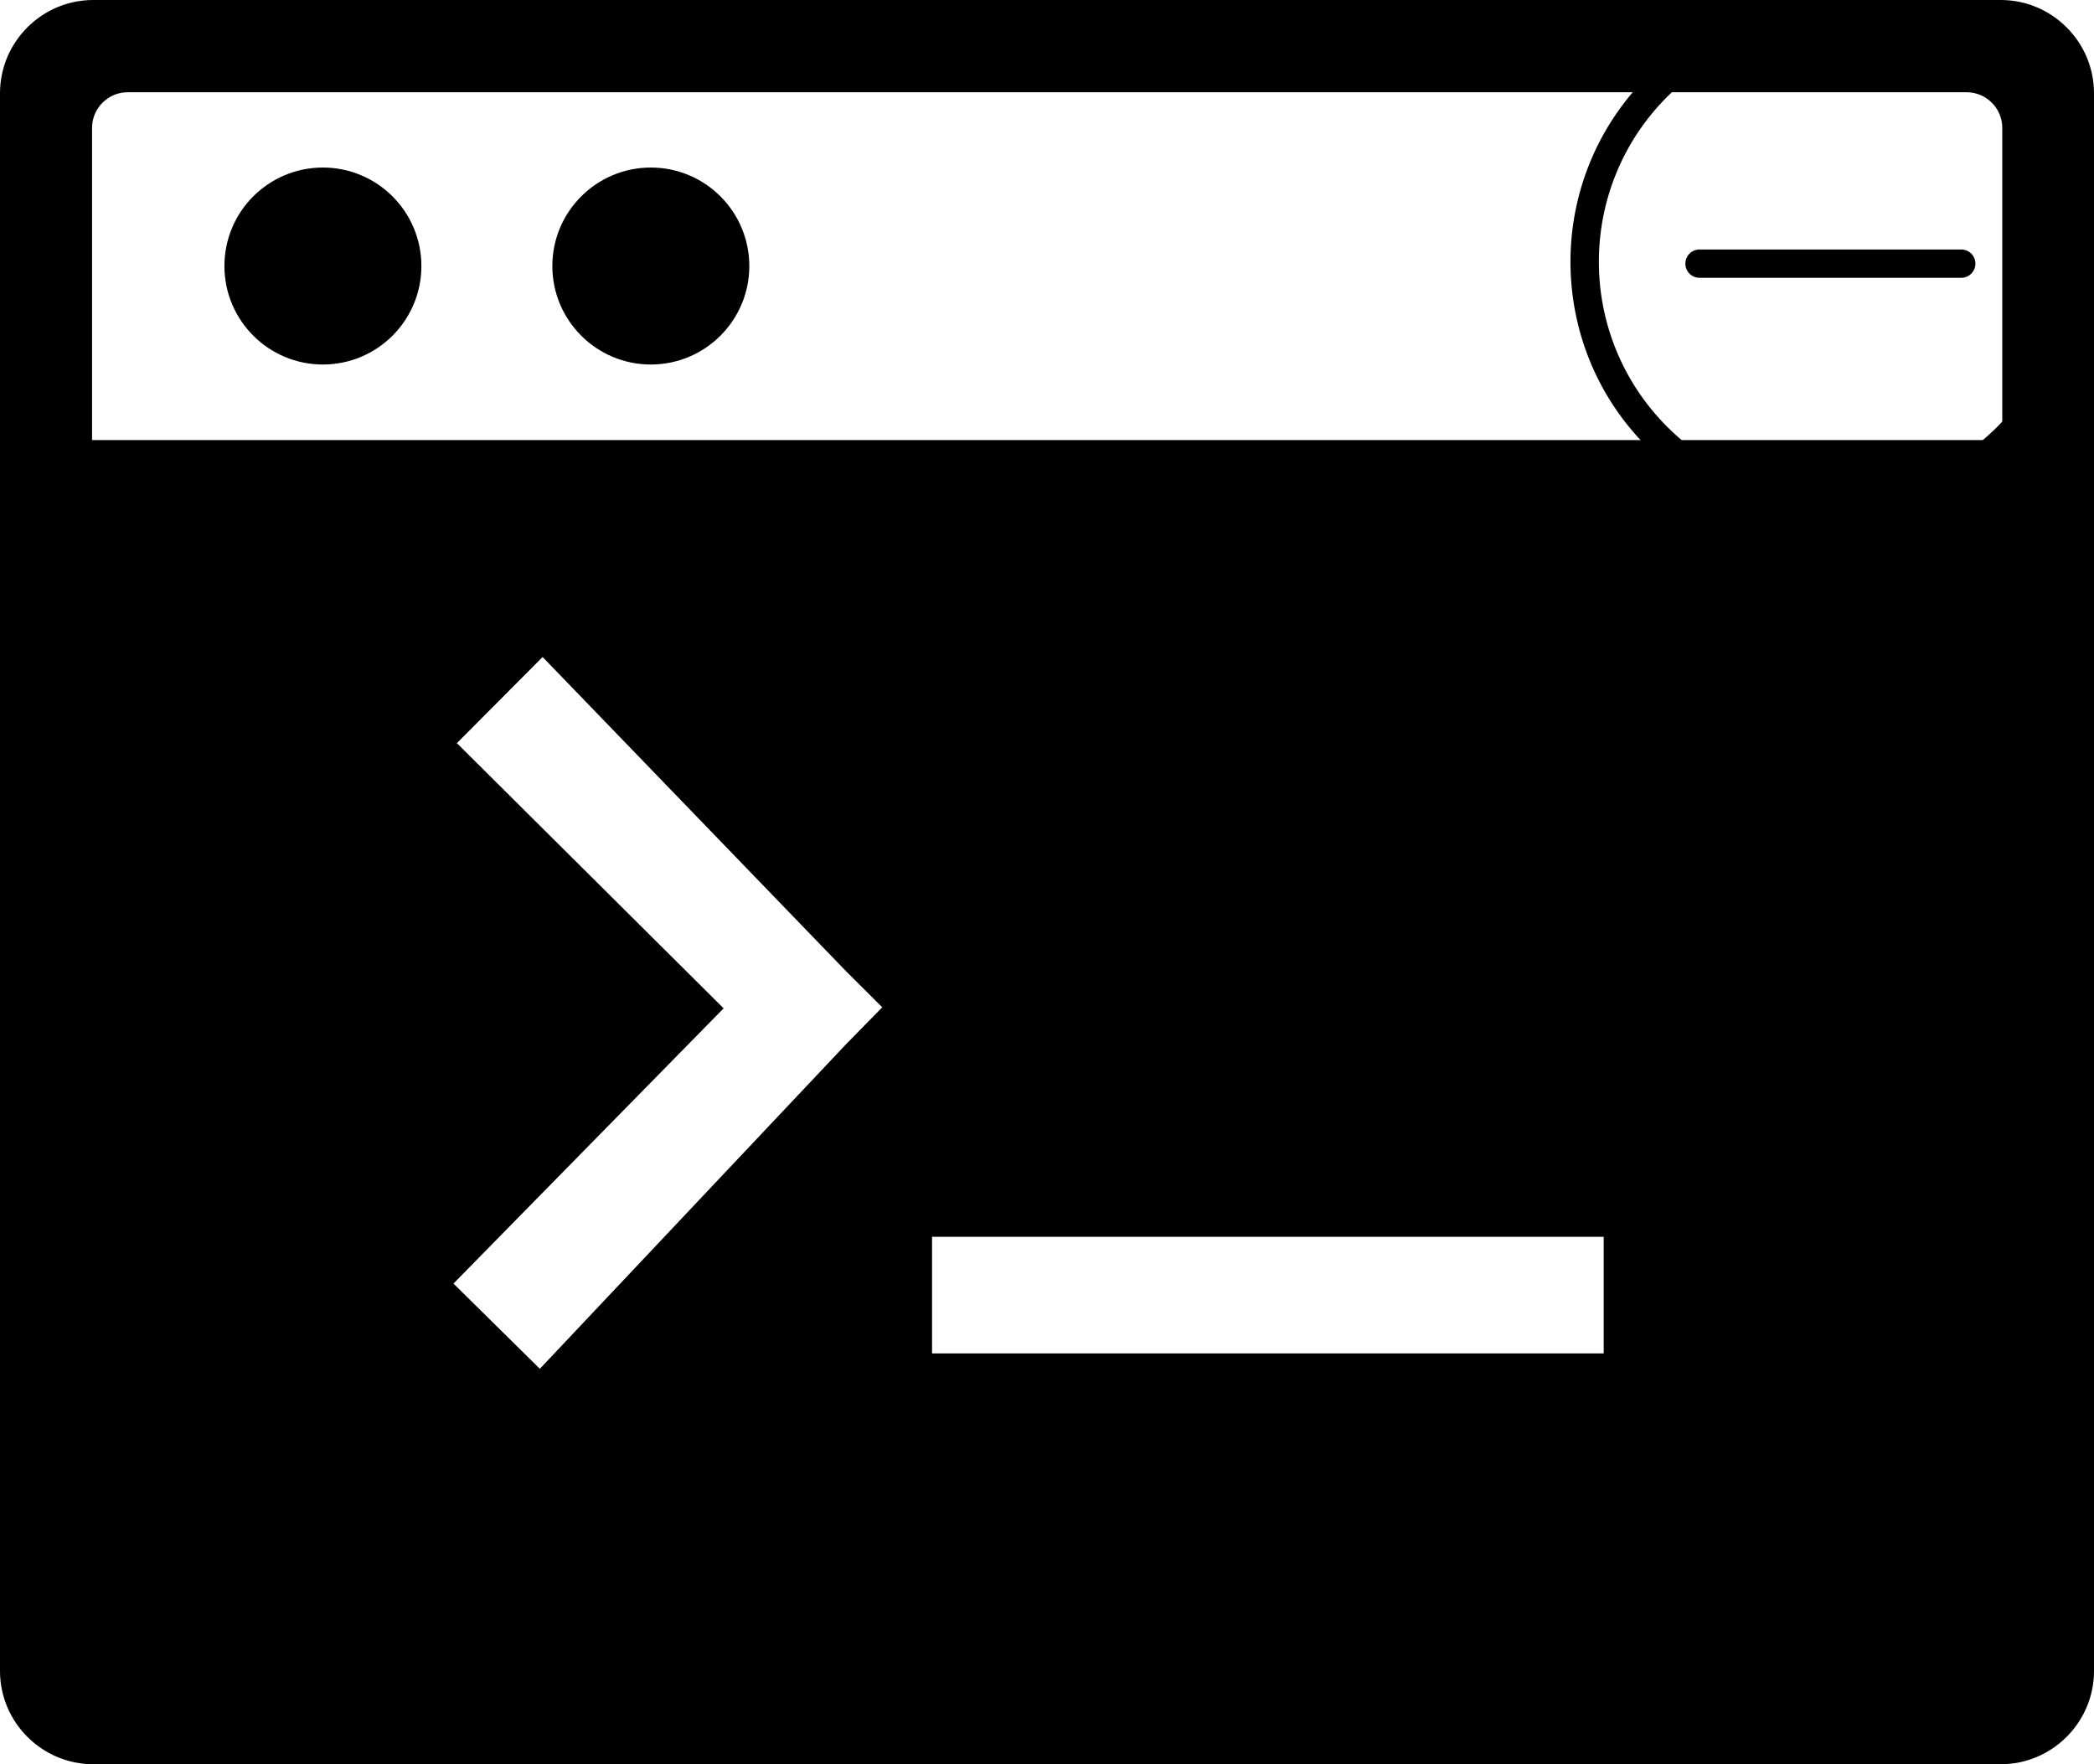 <?xml version="1.0" encoding="UTF-8" standalone="no"?>
<!-- Created with Inkscape (http://www.inkscape.org/) -->

<svg
   width="32.509mm"
   height="27.39mm"
   viewBox="0 0 32.509 27.39"
   version="1.1"
   id="svg5"
   xmlns="http://www.w3.org/2000/svg"
   xmlns:svg="http://www.w3.org/2000/svg">
  <defs
     id="defs2" />
  <path
     d="M 25.572,1.19 C 26.365,0.397 27.405,-1.95e-6 28.445,-1.95e-6 c 1.04,0 2.08,0.397 2.874,1.19 0.793,0.794 1.19,1.834 1.19,2.874 0,1.04 -0.397,2.08 -1.19,2.874 -0.794,0.793 -1.834,1.19 -2.874,1.19 -1.04,0 -2.08,-0.397 -2.874,-1.19 -0.794,-0.793 -1.19,-1.834 -1.19,-2.874 0,-1.04 0.397,-2.08 1.19,-2.874 z m 4.876,2.683 c 0.122,0 0.22,0.099 0.22,0.22 0,0.122 -0.099,0.22 -0.22,0.22 -1.354,0 -2.709,0 -4.063,0 -0.122,0 -0.22,-0.099 -0.22,-0.22 0,-0.122 0.099,-0.22 0.22,-0.22 1.354,0 2.709,0 4.063,0 z M 28.445,0.441 c -0.927,0 -1.854,0.354 -2.562,1.061 -0.707,0.707 -1.061,1.635 -1.061,2.562 0,0.927 0.354,1.854 1.061,2.562 0.707,0.707 1.635,1.061 2.562,1.061 0.927,0 1.854,-0.354 2.562,-1.061 0.707,-0.707 1.061,-1.635 1.061,-2.562 0,-0.927 -0.354,-1.854 -1.061,-2.562 C 30.3,0.795 29.373,0.441 28.445,0.441 Z"
     id="path825"
     style="display:inline;stroke-width:0.066" />
  <g
     id="layer1"
     transform="translate(-70.904,-148.643)"
     style="display:inline">
    <path
       class="st0"
       d="m 72.351,148.643 h 29.615 c 0.796,0 1.447,0.651 1.447,1.447 v 24.495 c 0,0.796 -0.651,1.447 -1.447,1.447 H 72.351 c -0.796,0 -1.447,-0.651 -1.447,-1.447 v -24.495 c 0,-0.796 0.651,-1.447 1.447,-1.447 z m 6.977,10.2 4.707,4.874 0.566,0.564 -0.561,0.572 -4.755,5.04 -1.341,-1.323 4.194,-4.273 -4.141,-4.117 z m 16.473,10.811 h -10.427 v -1.81 h 10.427 z M 81.008,151.244 c 0.844,0 1.529,0.685 1.529,1.529 0,0.844 -0.685,1.529 -1.529,1.529 -0.844,0 -1.529,-0.685 -1.529,-1.529 0,-0.844 0.685,-1.529 1.529,-1.529 z m -5.091,0 c 0.844,0 1.529,0.685 1.529,1.529 0,0.844 -0.685,1.529 -1.529,1.529 -0.844,0 -1.529,-0.685 -1.529,-1.529 0,-0.844 0.683,-1.529 1.529,-1.529 z m -3.032,-1.169 h 28.551 c 0.304,0 0.553,0.249 0.553,0.553 v 4.847 H 72.333 v -4.847 c 0,-0.304 0.249,-0.553 0.553,-0.553 z"
       id="path11"
       style="display:inline;stroke-width:0.265" />
    <path
       d="m 96.476,149.833 c 0.794,-0.793 1.834,-1.19 2.874,-1.19 1.04,0 2.08,0.397 2.874,1.19 0.793,0.794 1.19,1.834 1.19,2.874 0,1.04 -0.397,2.08 -1.19,2.874 -0.794,0.793 -1.834,1.19 -2.874,1.19 -1.04,0 -2.08,-0.397 -2.874,-1.19 -0.794,-0.793 -1.19,-1.834 -1.19,-2.874 0,-1.04 0.397,-2.08 1.19,-2.874 z m 2.623,0.872 c 0,-0.122 0.099,-0.22 0.22,-0.22 0.122,0 0.22,0.099 0.22,0.22 v 1.811 h 1.811 c 0.122,0 0.22,0.099 0.22,0.22 0,0.122 -0.099,0.22 -0.22,0.22 h -1.811 v 1.811 c 0,0.122 -0.099,0.22 -0.22,0.22 -0.122,0 -0.22,-0.099 -0.22,-0.22 v -1.811 h -1.811 c -0.122,0 -0.22,-0.099 -0.22,-0.22 0,-0.122 0.099,-0.22 0.22,-0.22 h 1.811 z m 0.25,-1.622 c -0.927,0 -1.854,0.354 -2.562,1.061 -0.707,0.707 -1.061,1.635 -1.061,2.562 0,0.927 0.354,1.854 1.061,2.562 0.708,0.707 1.635,1.061 2.562,1.061 0.927,0 1.854,-0.354 2.562,-1.061 0.707,-0.707 1.061,-1.635 1.061,-2.562 0,-0.927 -0.354,-1.854 -1.061,-2.562 -0.707,-0.707 -1.635,-1.061 -2.562,-1.061 z"
       id="path23"
       style="display:none;stroke-width:0.066" />
  </g>
  <style
     type="text/css"
     id="style9">.st0{fill-rule:evenodd;clip-rule:evenodd;}</style>
</svg>
